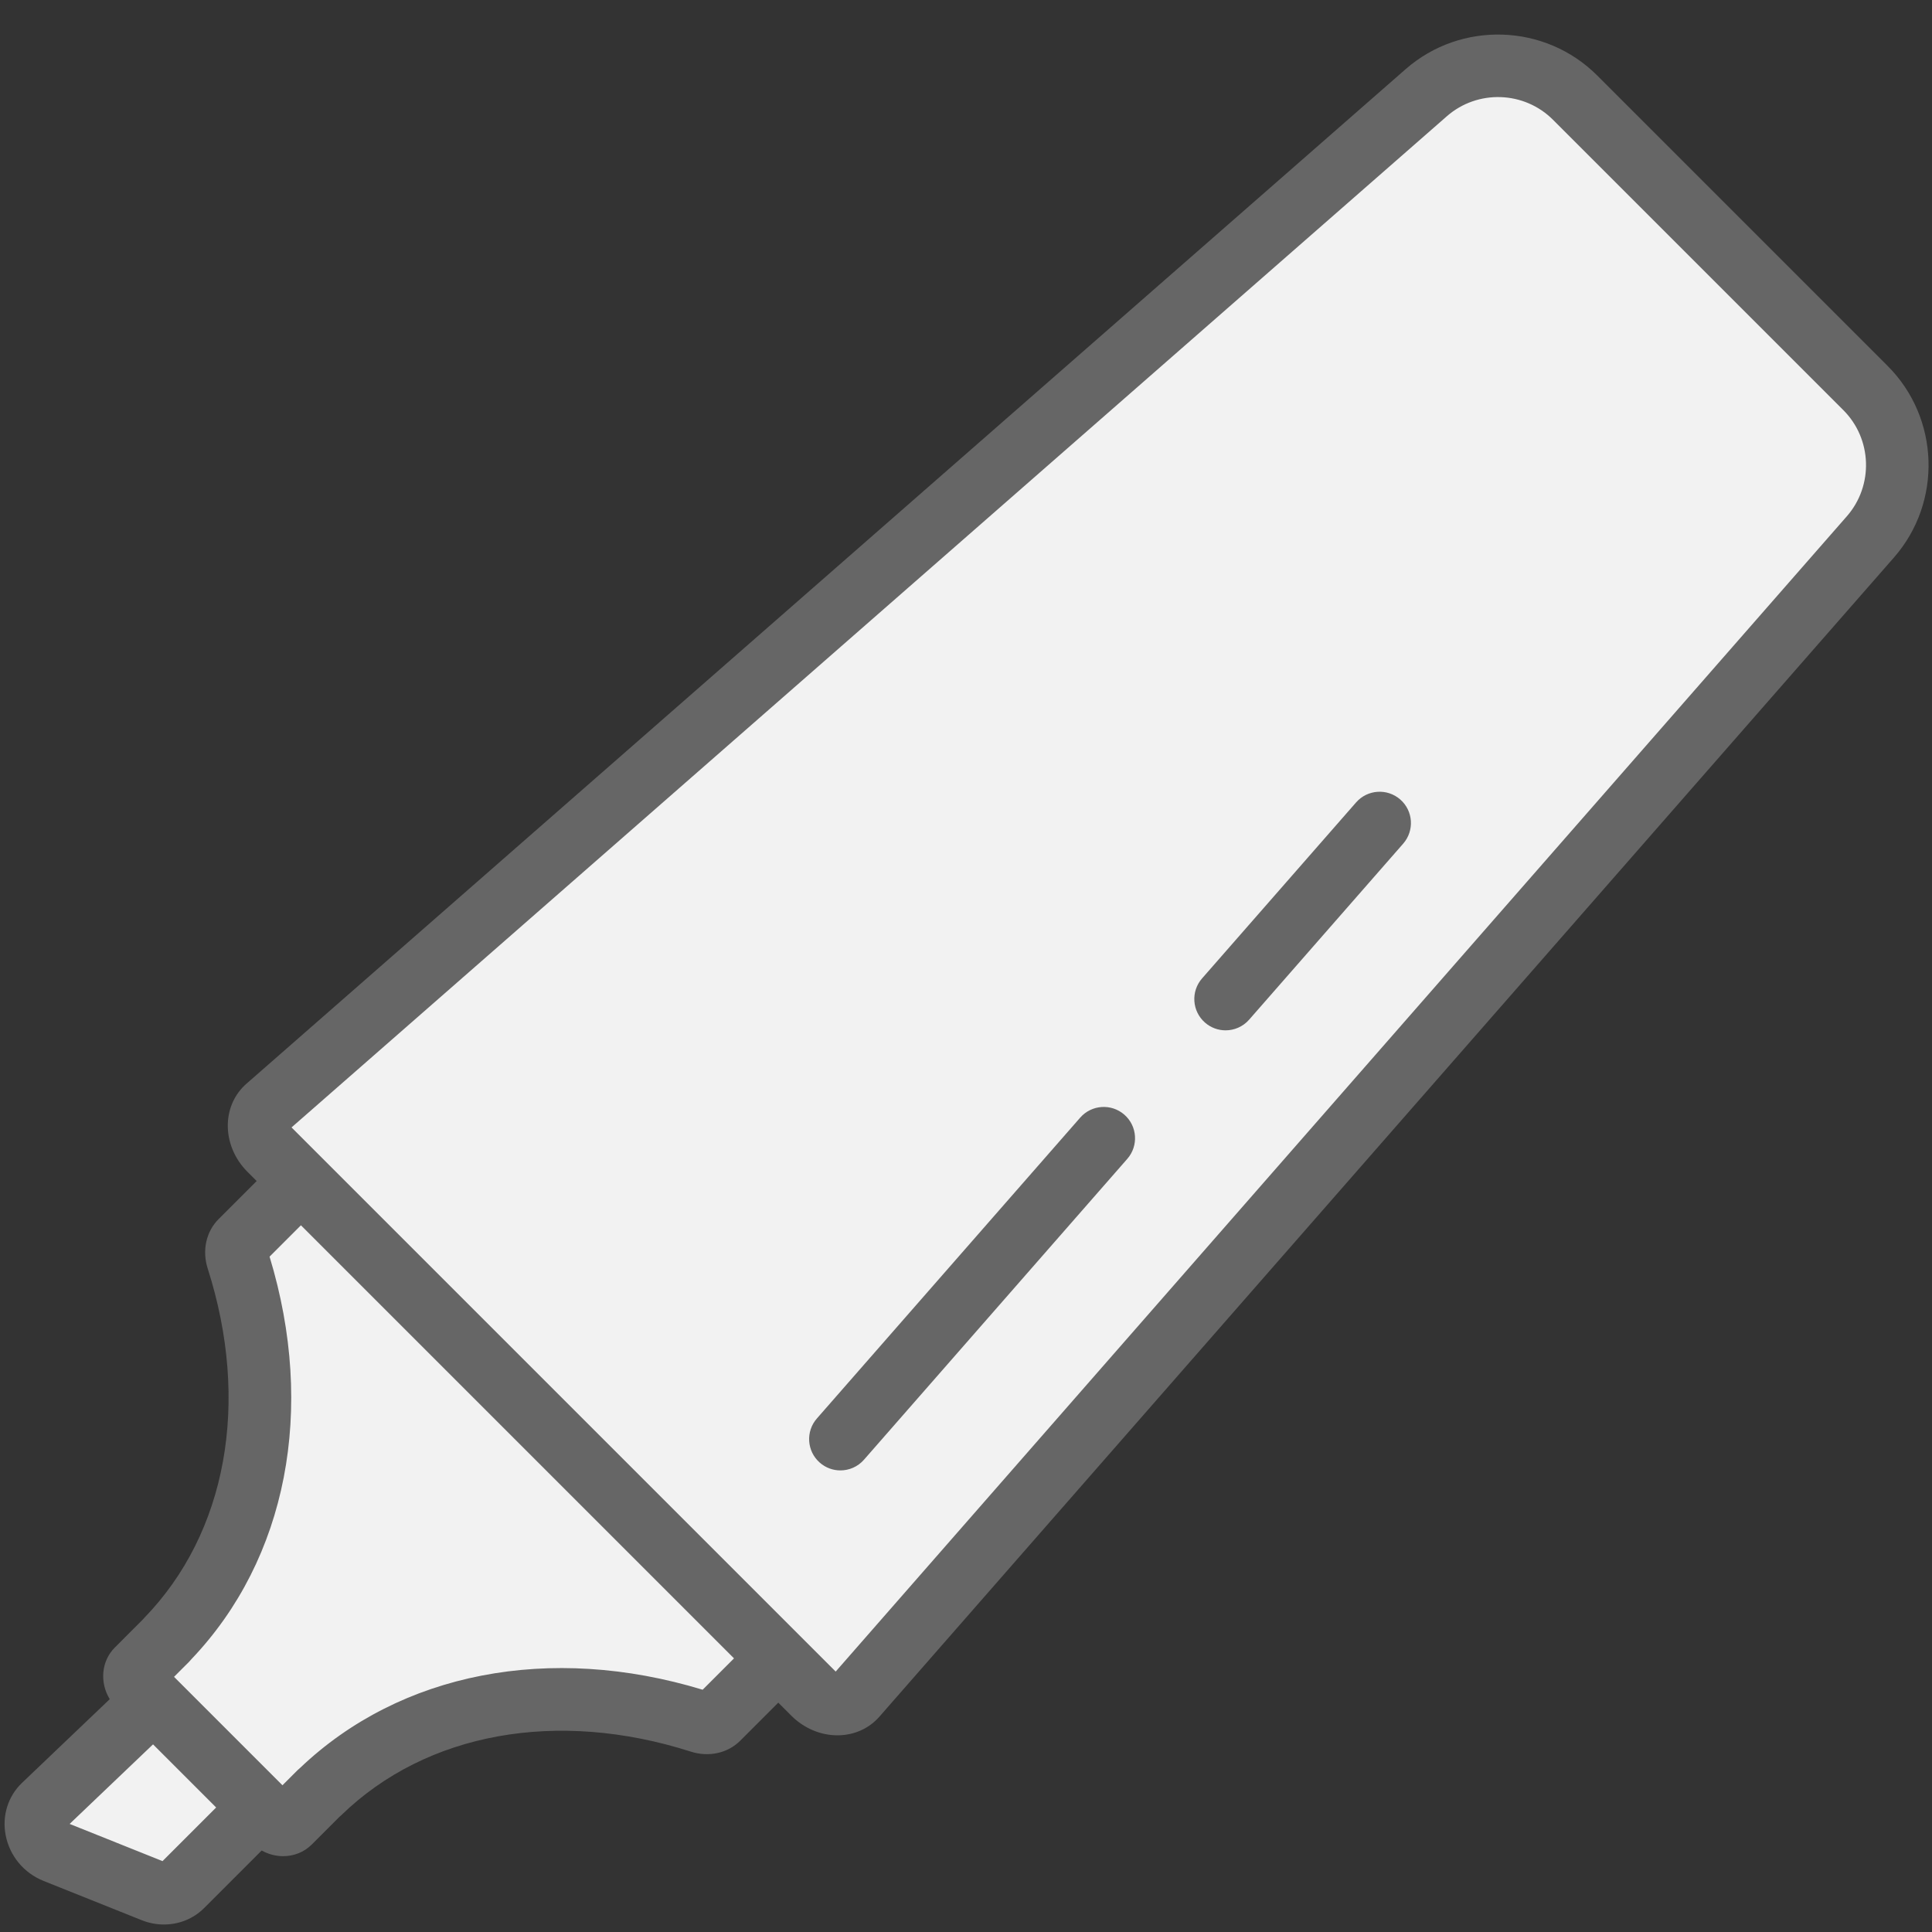 <?xml version="1.0" encoding="utf-8"?>
<!-- Generator: Adobe Illustrator 27.0.1, SVG Export Plug-In . SVG Version: 6.00 Build 0)  -->
<svg version="1.1" id="Ebene_1" xmlns="http://www.w3.org/2000/svg" xmlns:xlink="http://www.w3.org/1999/xlink" x="0px" y="0px"
	 viewBox="0 0 1000 1000" style="enable-background:new 0 0 1000 1000;" xml:space="preserve">
<rect x="0" y="0" width="1000" height="1000" fill="#333333" stroke="none"/>
<style type="text/css">
	.st0{fill:#F2F2F2;stroke:#666666;stroke-width:40;stroke-linecap:round;stroke-linejoin:round;stroke-miterlimit:10;}
	.st1{fill:#F2F2F2;stroke:#666666;stroke-width:39.804;stroke-linecap:round;stroke-linejoin:round;stroke-miterlimit:10;}
	.st2{fill:none;stroke:#666666;stroke-width:39.804;stroke-linecap:round;stroke-linejoin:round;stroke-miterlimit:10;}
	.st3{fill:none;stroke:#666666;stroke-width:68.037;stroke-linecap:round;stroke-linejoin:round;stroke-miterlimit:10;}
	.st4{fill:#666666;}
	.st5{fill:none;stroke:#666666;stroke-width:40;stroke-linecap:round;stroke-linejoin:round;stroke-miterlimit:10;}
	.st6{fill:#F2F2F2;}
	.st7{fill:none;stroke:#666666;stroke-width:98.74;stroke-linecap:round;stroke-linejoin:round;stroke-miterlimit:10;}
	.st8{fill:none;stroke:#666666;stroke-width:90;stroke-linecap:round;stroke-linejoin:round;stroke-miterlimit:10;}
	.st9{fill:#F2F2F2;stroke:#666666;stroke-width:28;stroke-linecap:round;stroke-linejoin:round;stroke-miterlimit:10;}
	.st10{fill:#FFFFFF;}
	.st11{fill:#FFFFFF;stroke:#2F2D7E;stroke-width:40;stroke-linecap:round;stroke-linejoin:round;stroke-miterlimit:10;}
	.st12{fill:none;stroke:#2F2D7E;stroke-width:40;stroke-linecap:round;stroke-linejoin:round;stroke-miterlimit:10;}
	.st13{fill:#FFFFFF;stroke:#2F2D7E;stroke-width:30;stroke-linecap:round;stroke-linejoin:round;stroke-miterlimit:10;}
	.st14{fill:none;stroke:#808080;stroke-width:40;stroke-linecap:round;stroke-linejoin:round;stroke-miterlimit:10;}
	.st15{fill:none;stroke:#808080;stroke-width:110;stroke-linecap:round;stroke-linejoin:round;stroke-miterlimit:10;}
	.st16{clip-path:url(#SVGID_00000072981448151896473450000013507887500771503763_);}
	.st17{fill:#EAA58D;}
	.st18{fill:none;stroke:#808080;stroke-width:70;stroke-linecap:round;stroke-linejoin:round;stroke-miterlimit:10;}
	.st19{fill:none;stroke:#CCCCCC;stroke-width:119.944;stroke-linecap:round;stroke-linejoin:round;stroke-miterlimit:10;}
	.st20{fill:none;stroke:#666666;stroke-width:59.966;stroke-linecap:round;stroke-miterlimit:10;}
	.st21{fill:none;stroke:#666666;stroke-width:58.142;stroke-linecap:round;stroke-miterlimit:10;}
	.st22{fill:none;stroke:#666666;stroke-width:56.47;stroke-miterlimit:10;}
	.st23{fill:none;stroke:#666666;stroke-width:56.47;stroke-linecap:round;stroke-miterlimit:10;}
	.st24{fill:none;stroke:#666666;stroke-width:59.341;stroke-linecap:round;stroke-miterlimit:10;}
	.st25{fill:none;stroke:#666666;stroke-width:98.099;stroke-linecap:round;stroke-miterlimit:10;}
	.st26{fill:none;stroke:#666666;stroke-width:61.312;stroke-linecap:round;stroke-miterlimit:10;}
	.st27{fill:none;stroke:#666666;stroke-width:61.312;stroke-linejoin:bevel;stroke-miterlimit:10;}
	.st28{fill:none;stroke:#666666;stroke-width:50;stroke-linecap:round;stroke-miterlimit:10;}
	.st29{fill:none;stroke:#666666;stroke-width:50;stroke-linejoin:bevel;stroke-miterlimit:10;}
	.st30{fill:none;stroke:#666666;stroke-width:40.52;stroke-linecap:round;stroke-miterlimit:10;}
	.st31{fill:none;stroke:#666666;stroke-width:26.428;stroke-linecap:round;stroke-miterlimit:10;}
	.st32{fill:none;stroke:#666666;stroke-width:41.603;stroke-linecap:round;stroke-miterlimit:10;}
	.st33{fill:none;stroke:#666666;stroke-width:125.348;stroke-linecap:square;stroke-linejoin:round;stroke-miterlimit:10;}
	.st34{fill:none;stroke:#666666;stroke-width:40.477;stroke-linecap:round;stroke-miterlimit:10;}
	.st35{fill:none;stroke:#666666;stroke-width:47.539;stroke-linecap:round;stroke-miterlimit:10;}
	.st36{fill:none;stroke:#666666;stroke-width:81.199;stroke-linecap:round;stroke-miterlimit:10;}
	.st37{fill:#FFFFFF;stroke:#666666;stroke-width:47.539;stroke-linecap:round;stroke-miterlimit:10;}
	.st38{fill:none;stroke:#666666;stroke-width:38.998;stroke-linecap:round;stroke-linejoin:round;stroke-miterlimit:10;}
	.st39{fill:none;stroke:#666666;stroke-width:25.999;stroke-linecap:round;stroke-linejoin:round;stroke-miterlimit:10;}
	.st40{fill:none;stroke:#666666;stroke-width:38.998;stroke-linecap:round;stroke-miterlimit:10;}
	.st41{fill:#F2F2F2;stroke:#666666;stroke-width:33.614;stroke-linecap:round;stroke-linejoin:round;stroke-miterlimit:10;}
	.st42{fill:none;stroke:#666666;stroke-width:39.662;stroke-linecap:round;stroke-linejoin:round;stroke-miterlimit:10;}
	.st43{fill:none;stroke:#666666;stroke-width:54.62;stroke-linecap:round;stroke-linejoin:round;stroke-miterlimit:10;}
	.st44{fill:#F2F2F2;stroke:#666666;stroke-width:39.662;stroke-linecap:round;stroke-linejoin:round;stroke-miterlimit:10;}
	.st45{fill:none;stroke:#666666;stroke-width:38.551;stroke-linecap:round;stroke-linejoin:round;stroke-miterlimit:10;}
	.st46{fill:none;stroke:#666666;stroke-width:38.551;stroke-linejoin:round;stroke-miterlimit:10;}
	.st47{fill:none;stroke:#666666;stroke-width:30.48;stroke-linecap:round;stroke-linejoin:round;stroke-miterlimit:10;}
	.st48{fill:#F2F2F2;stroke:#666666;stroke-width:41.21;stroke-linecap:round;stroke-linejoin:round;stroke-miterlimit:10;}
	.st49{fill:#F2F2F2;stroke:#666666;stroke-width:42.131;stroke-linecap:round;stroke-linejoin:round;stroke-miterlimit:10;}
	.st50{fill:#F2F2F2;stroke:#666666;stroke-width:25.885;stroke-linecap:round;stroke-linejoin:round;stroke-miterlimit:10;}
	.st51{fill:#F2F2F2;stroke:#666666;stroke-width:22.509;stroke-linecap:round;stroke-linejoin:round;stroke-miterlimit:10;}
	.st52{fill:#F2F2F2;stroke:#666666;stroke-width:26.519;stroke-linecap:round;stroke-linejoin:round;stroke-miterlimit:10;}
	.st53{fill:#F2F2F2;stroke:#666666;stroke-width:26.519;stroke-linejoin:round;stroke-miterlimit:10;}
	.st54{fill:#F2F2F2;stroke:#666666;stroke-width:38.242;stroke-linecap:round;stroke-linejoin:round;stroke-miterlimit:10;}
	.st55{fill:#F2F2F2;stroke:#666666;stroke-width:38;stroke-linecap:round;stroke-linejoin:round;stroke-miterlimit:10;}
	.st56{fill:none;stroke:#666666;stroke-width:33.211;stroke-linecap:round;stroke-linejoin:round;stroke-miterlimit:10;}
	.st57{fill:#CCCCCC;}
	.st58{fill:#F2F2F2;stroke:#666666;stroke-width:23.728;stroke-linecap:round;stroke-linejoin:round;stroke-miterlimit:10;}
	.st59{fill:none;stroke:#666666;stroke-width:23.728;stroke-linejoin:round;stroke-miterlimit:10;}
	.st60{fill:none;stroke:#808080;stroke-width:40.638;stroke-linecap:round;stroke-linejoin:round;stroke-miterlimit:10;}
	.st61{fill:#808080;}
	.st62{fill:#F2F2F2;stroke:#666666;stroke-width:29.607;stroke-linecap:round;stroke-linejoin:round;stroke-miterlimit:10;}
	.st63{fill:none;stroke:#666666;stroke-width:41.841;stroke-linecap:round;stroke-linejoin:round;stroke-miterlimit:10;}
	.st64{fill:#F2F2F2;stroke:#666666;stroke-width:54.616;stroke-linecap:round;stroke-linejoin:round;stroke-miterlimit:10;}
	.st65{fill:none;stroke:#666666;stroke-width:61.477;stroke-linecap:round;stroke-miterlimit:10;}
	.st66{fill:none;stroke:#666666;stroke-width:61.477;stroke-linecap:square;stroke-miterlimit:10;}
	.st67{fill:none;stroke:#666666;stroke-width:61.477;stroke-linejoin:bevel;stroke-miterlimit:10;}
	.st68{fill:none;stroke:#666666;stroke-width:61.31;stroke-miterlimit:10;}
	.st69{fill:none;stroke:#666666;stroke-width:61.31;stroke-linejoin:bevel;stroke-miterlimit:10;}
	.st70{fill:none;stroke:#666666;stroke-width:112.334;stroke-linecap:round;stroke-linejoin:round;stroke-miterlimit:10;}
	.st71{fill:none;stroke:#666666;stroke-width:38.714;stroke-linecap:round;stroke-linejoin:round;stroke-miterlimit:10;}
	.st72{fill:#F2F2F2;stroke:#666666;stroke-width:29.681;stroke-linecap:round;stroke-linejoin:round;stroke-miterlimit:10;}
	.st73{fill:none;stroke:#666666;stroke-width:61.005;stroke-linecap:round;stroke-linejoin:round;stroke-miterlimit:10;}
	.st74{fill:none;stroke:#666666;stroke-width:34.86;stroke-linecap:round;stroke-linejoin:round;stroke-miterlimit:10;}
	.st75{fill:#F2F2F2;stroke:#666666;stroke-width:40.001;stroke-linecap:round;stroke-linejoin:round;stroke-miterlimit:10;}
	.st76{fill:none;stroke:#666666;stroke-width:40.001;stroke-linecap:round;stroke-linejoin:round;stroke-miterlimit:10;}
	.st77{fill:#F2F2F2;stroke:#666666;stroke-width:41.499;stroke-linecap:round;stroke-linejoin:round;stroke-miterlimit:10;}
	.st78{fill:#F2F2F2;stroke:#666666;stroke-width:41.521;stroke-linecap:round;stroke-linejoin:round;stroke-miterlimit:10;}
</style>
<path class="st6" d="M94.17,976.16l60.5-60.5l-54.84-54.84l-77.3,73.73c-7.33,7-4.09,19.92,6.02,23.97l50.77,20.32
	C84.63,980.96,90.42,979.92,94.17,976.16z"/>
<path class="st6" d="M86.33,848.67l0.05,0.05l-15.51,15.51c-2.05,2.05-1.67,5.75,0.85,8.27l69.91,69.91
	c2.52,2.52,6.22,2.9,8.27,0.85l15.51-15.51l0.05,0.05c49.91-48.43,124.81-59.68,197.06-36.59c3.49,1.12,6.95,0.52,9.17-1.7
	l68.7-68.7L193.32,573.74l-68.7,68.7c-2.22,2.22-2.82,5.68-1.7,9.17C146.01,723.86,134.76,798.76,86.33,848.67z"/>
<path class="st6" d="M815.27,50.53c-21-21-54.69-22.12-77.04-2.56L138.23,573.12c-5.99,5.24-5.4,15.27,1.28,21.95l281.52,281.52
	c6.68,6.68,16.71,7.27,21.95,1.28l525.15-600.01c19.56-22.35,18.44-56.04-2.56-77.04L815.27,50.53z"/>
<path class="st4" d="M977.02,189.38l-150.3-150.3c-26.94-26.94-70.49-28.38-99.16-3.29L127.56,560.93
	c-5.95,5.21-9.37,12.57-9.64,20.71c-0.3,9.06,3.4,18.13,10.14,24.87l274.17,274.17l-22.31-22.31l-16.23,16.23
	c-78.95-24-156.44-9-208.32,40.43c-0.49,0.39-0.96,0.81-1.41,1.26l-7.76,7.76l-56.12-56.12l7.76-7.76c0.46-0.46,0.88-0.93,1.27-1.42
	c49.42-51.87,64.42-129.36,40.42-208.31l16.23-16.23l-22.91-22.91l-19.68,19.68c-6.47,6.47-8.65,16.26-5.68,25.55
	c22.14,69.27,9.88,136.88-32.79,180.85c-0.31,0.32-0.61,0.65-0.89,0.99l-14.39,14.4c-7.06,7.06-7.86,18.13-2.62,26.72c0,0,0,0,0,0
	l-45.43,43.34c-7.22,6.89-10.38,17-8.44,27.05c2.07,10.74,9.41,19.59,19.62,23.68l50.77,20.32c3.76,1.5,7.67,2.24,11.53,2.24
	c7.73,0,15.23-2.95,20.79-8.5l29.8-29.8c3.48,1.94,7.32,2.93,11.12,2.93c5.44,0,10.78-2,14.81-6.03l14.39-14.39
	c0.34-0.28,0.67-0.58,1-0.89c43.97-42.67,111.58-54.93,180.85-32.79c9.29,2.97,19.08,0.79,25.55-5.68l19.68-19.68l6.75,6.75
	c6.49,6.49,15.13,10.16,23.85,10.16c0.34,0,0.68-0.01,1.03-0.02c8.15-0.27,15.51-3.7,20.72-9.65l525.15-600.01
	C1005.4,259.87,1003.96,216.31,977.02,189.38z M60.27,883.95c-0.45-0.45-0.88-0.93-1.28-1.41C59.4,883.02,59.82,883.5,60.27,883.95z
	 M58.47,881.91c-0.16-0.2-0.3-0.4-0.45-0.6C58.17,881.51,58.32,881.72,58.47,881.91z M84.12,963.31l-48.08-19.25l43.17-41.18
	l32.67,32.67L84.12,963.31z M132.34,955.75c0.3,0.24,0.61,0.46,0.92,0.68C132.95,956.21,132.64,955.99,132.34,955.75z
	 M130.18,953.86c0.49,0.49,1.01,0.95,1.53,1.39C131.19,954.81,130.67,954.36,130.18,953.86z M955.94,267.2l-523.39,598
	c-0.02-0.02-0.04-0.04-0.06-0.06L150.96,583.61c-0.02-0.02-0.04-0.04-0.06-0.06l598-523.39c15.88-13.9,40-13.09,54.91,1.82
	l150.3,150.3C969.03,227.2,969.83,251.32,955.94,267.2z"/>
<path class="st4" d="M434.99,761.08c-3.79,0-7.59-1.32-10.66-4.01c-6.73-5.89-7.41-16.12-1.52-22.86l136.3-155.73
	c5.89-6.73,16.12-7.41,22.86-1.52c6.73,5.89,7.41,16.12,1.52,22.86l-136.3,155.73C443.99,759.21,439.5,761.08,434.99,761.08z"/>
<path class="st4" d="M634.36,533.3c-3.79,0-7.59-1.32-10.66-4.01c-6.73-5.89-7.41-16.12-1.52-22.86l79.73-91.1
	c5.89-6.73,16.12-7.41,22.86-1.52s7.41,16.12,1.52,22.86l-79.73,91.1C643.36,531.42,638.87,533.3,634.36,533.3z"/>
</svg>
